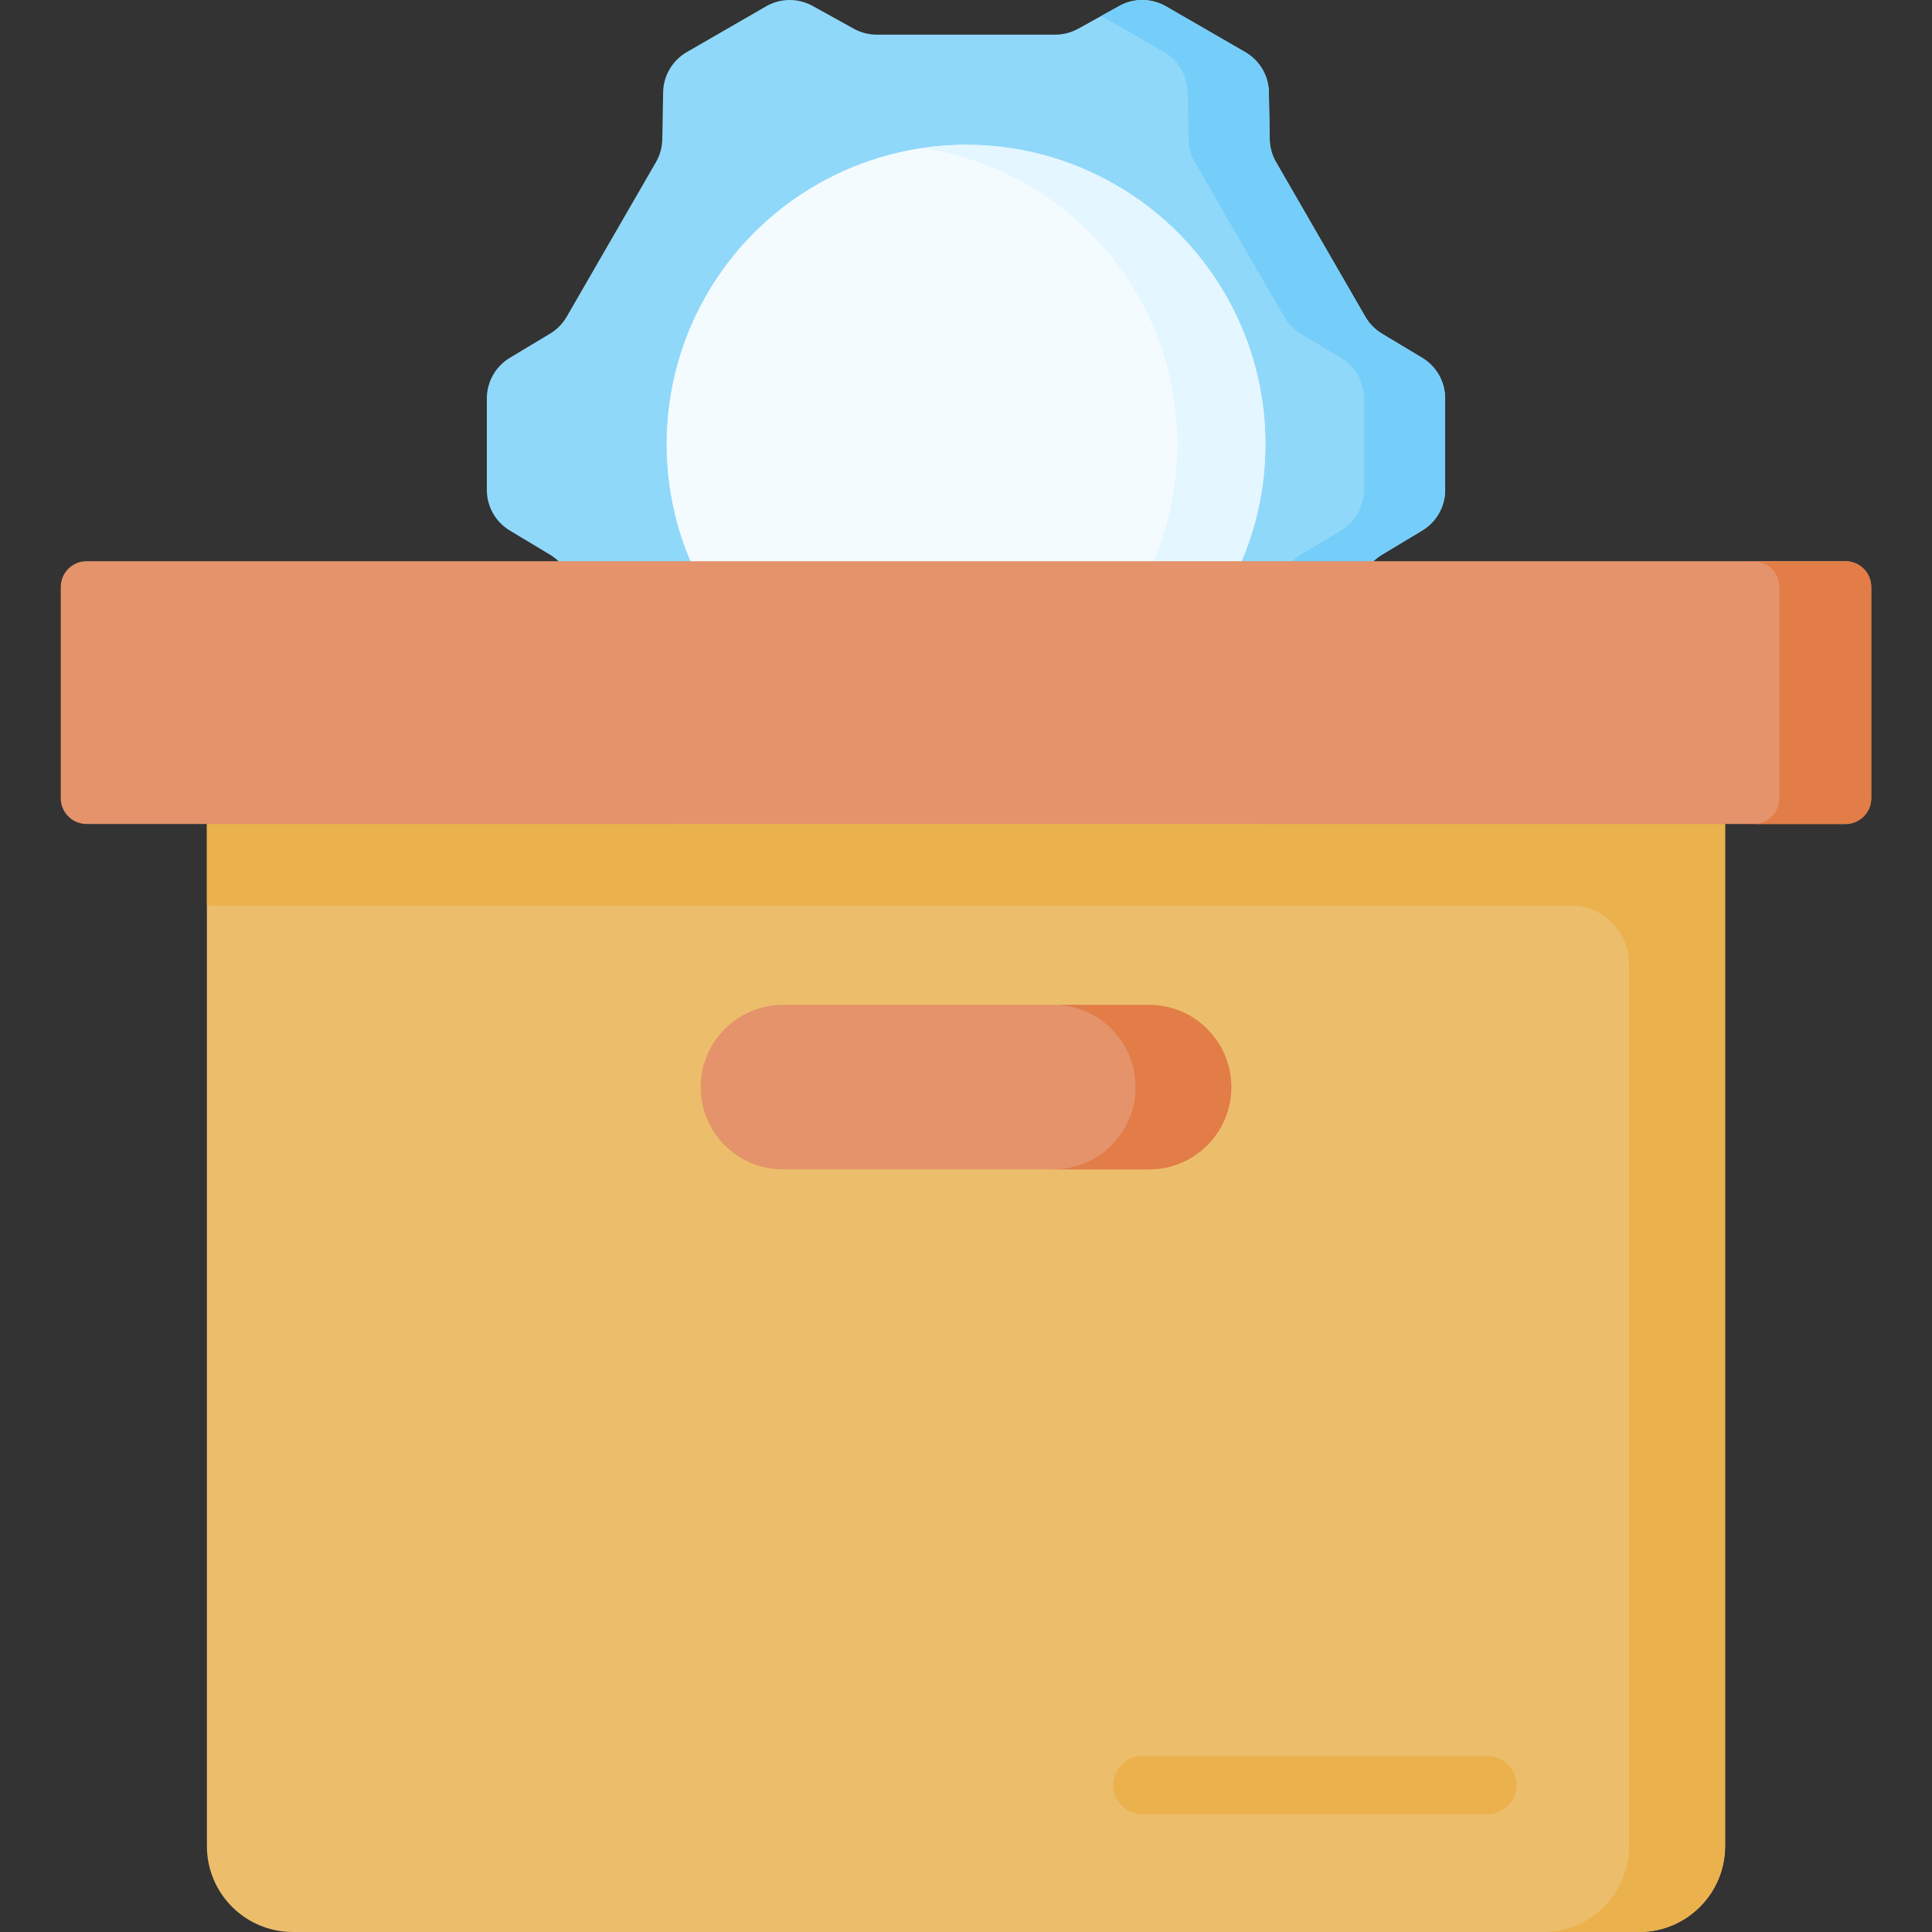 <svg id="Capa_1" enable-background="new 0 0 512 512" height="512" viewBox="0 0 512 512" width="512" xmlns="http://www.w3.org/2000/svg"><rect x="0" y="0" width="512" height="512" fill="#333333" stroke="none"/><g><path d="m366.219 88.414 10.68 6.42c3.773 2.268 6.081 6.348 6.081 10.75v24.257c0 4.402-2.308 8.482-6.081 10.75l-10.68 6.42c-1.823 1.096-3.337 2.637-4.4 4.479l-23.657 40.975c-1.063 1.842-1.641 3.924-1.679 6.05l-.22 12.459c-.078 4.402-2.457 8.44-6.27 10.641l-21.007 12.129c-3.812 2.201-8.5 2.243-12.351.109l-10.9-6.039c-1.86-1.031-3.952-1.572-6.079-1.572h-47.314c-2.127 0-4.219.541-6.079 1.572l-10.9 6.039c-3.851 2.134-8.538 2.092-12.351-.109l-21.007-12.129c-3.812-2.201-6.192-6.24-6.27-10.641l-.22-12.459c-.038-2.126-.615-4.208-1.679-6.05l-23.657-40.975c-1.063-1.842-2.578-3.383-4.4-4.479l-10.68-6.42c-3.773-2.268-6.081-6.348-6.081-10.75v-24.257c0-4.402 2.308-8.482 6.081-10.75l10.68-6.42c1.823-1.096 3.337-2.637 4.4-4.479l23.657-40.975c1.063-1.842 1.641-3.924 1.679-6.05l.22-12.459c.078-4.402 2.457-8.44 6.27-10.641l21.007-12.129c3.812-2.201 8.5-2.243 12.351-.109l10.9 6.039c1.86 1.031 3.952 1.572 6.079 1.572h47.314c2.127 0 4.219-.541 6.079-1.572l10.9-6.039c3.851-2.134 8.538-2.092 12.351.109l21.007 12.129c3.812 2.201 6.192 6.24 6.27 10.641l.22 12.459c.038 2.126.615 4.208 1.679 6.05l23.657 40.975c1.063 1.842 2.577 3.383 4.4 4.479z" fill="#90d8f9"/><g><path d="m376.899 94.834-10.68-6.42c-1.823-1.096-3.337-2.637-4.4-4.479l-23.657-40.975c-1.063-1.842-1.641-3.924-1.679-6.05l-.22-12.459c-.078-4.402-2.457-8.44-6.27-10.641l-21.007-12.13c-3.812-2.201-8.5-2.243-12.351-.109l-4.777 2.647 16.612 9.591c3.812 2.201 6.192 6.24 6.27 10.641l.22 12.459c.038 2.126.615 4.208 1.679 6.05l23.657 40.975c1.063 1.842 2.578 3.383 4.4 4.479l10.68 6.42c3.773 2.268 6.081 6.348 6.081 10.75v24.257c0 4.402-2.308 8.482-6.081 10.75l-10.68 6.42c-1.823 1.096-3.337 2.637-4.4 4.479l-23.657 40.975c-1.063 1.842-1.641 3.924-1.679 6.05l-.22 12.459c-.078 4.402-2.457 8.44-6.27 10.641l-16.612 9.591 4.777 2.647c3.851 2.133 8.538 2.092 12.351-.109l21.007-12.129c3.812-2.201 6.192-6.24 6.27-10.641l.22-12.459c.038-2.127.615-4.208 1.679-6.05l23.657-40.975c1.063-1.842 2.578-3.383 4.4-4.479l10.68-6.42c3.773-2.268 6.081-6.348 6.081-10.75v-24.257c0-4.401-2.308-8.481-6.081-10.749z" fill="#75cef9"/></g><circle cx="256" cy="117.713" fill="#f4fbff" r="79.339"/><path d="m256 38.373c-3.965 0-7.862.295-11.671.857 38.284 5.645 67.668 38.63 67.668 78.483s-29.384 72.838-67.668 78.483c3.809.562 7.705.857 11.671.857 43.818 0 79.339-35.521 79.339-79.339 0-43.819-35.521-79.341-79.339-79.341z" fill="#e4f6ff"/><path d="m489.06 218.368h-466.12c-3.777 0-6.838-3.062-6.838-6.838v-55.965c0-3.777 3.062-6.838 6.838-6.838h466.12c3.777 0 6.838 3.062 6.838 6.838v55.965c0 3.776-3.061 6.838-6.838 6.838z" fill="#e4936b"/><path d="m489.06 148.726h-24.343c3.777 0 6.838 3.062 6.838 6.838v55.965c0 3.777-3.062 6.838-6.838 6.838h24.343c3.777 0 6.839-3.062 6.839-6.838v-55.965c0-3.776-3.062-6.838-6.839-6.838z" fill="#e27d47"/><path d="m457.168 218.368h-402.336v270.853c0 12.58 10.198 22.779 22.779 22.779h356.778c12.58 0 22.779-10.198 22.779-22.779z" fill="#ecbe6b"/><path d="m54.832 218.368v21.616h361.437c8.531 0 15.446 6.915 15.446 15.446v233.791c0 12.58-10.198 22.779-22.779 22.779h25.453c12.58 0 22.779-10.198 22.779-22.779v-270.853z" fill="#eab14d"/><path d="m304.513 309.898h-97.027c-12.039 0-21.798-9.759-21.798-21.798 0-12.039 9.759-21.798 21.798-21.798h97.027c12.039 0 21.798 9.759 21.798 21.798.001 12.039-9.759 21.798-21.798 21.798z" fill="#e4936b"/><path d="m304.513 266.302h-25.357c12.039 0 21.798 9.759 21.798 21.798s-9.759 21.798-21.798 21.798h25.357c12.039 0 21.798-9.759 21.798-21.798.001-12.039-9.759-21.798-21.798-21.798z" fill="#e27d47"/><g><path d="m394.196 480.804h-91.462c-4.268 0-7.726-3.459-7.726-7.726s3.459-7.726 7.726-7.726h91.462c4.268 0 7.726 3.459 7.726 7.726s-3.459 7.726-7.726 7.726z" fill="#eab14d"/></g></g></svg>